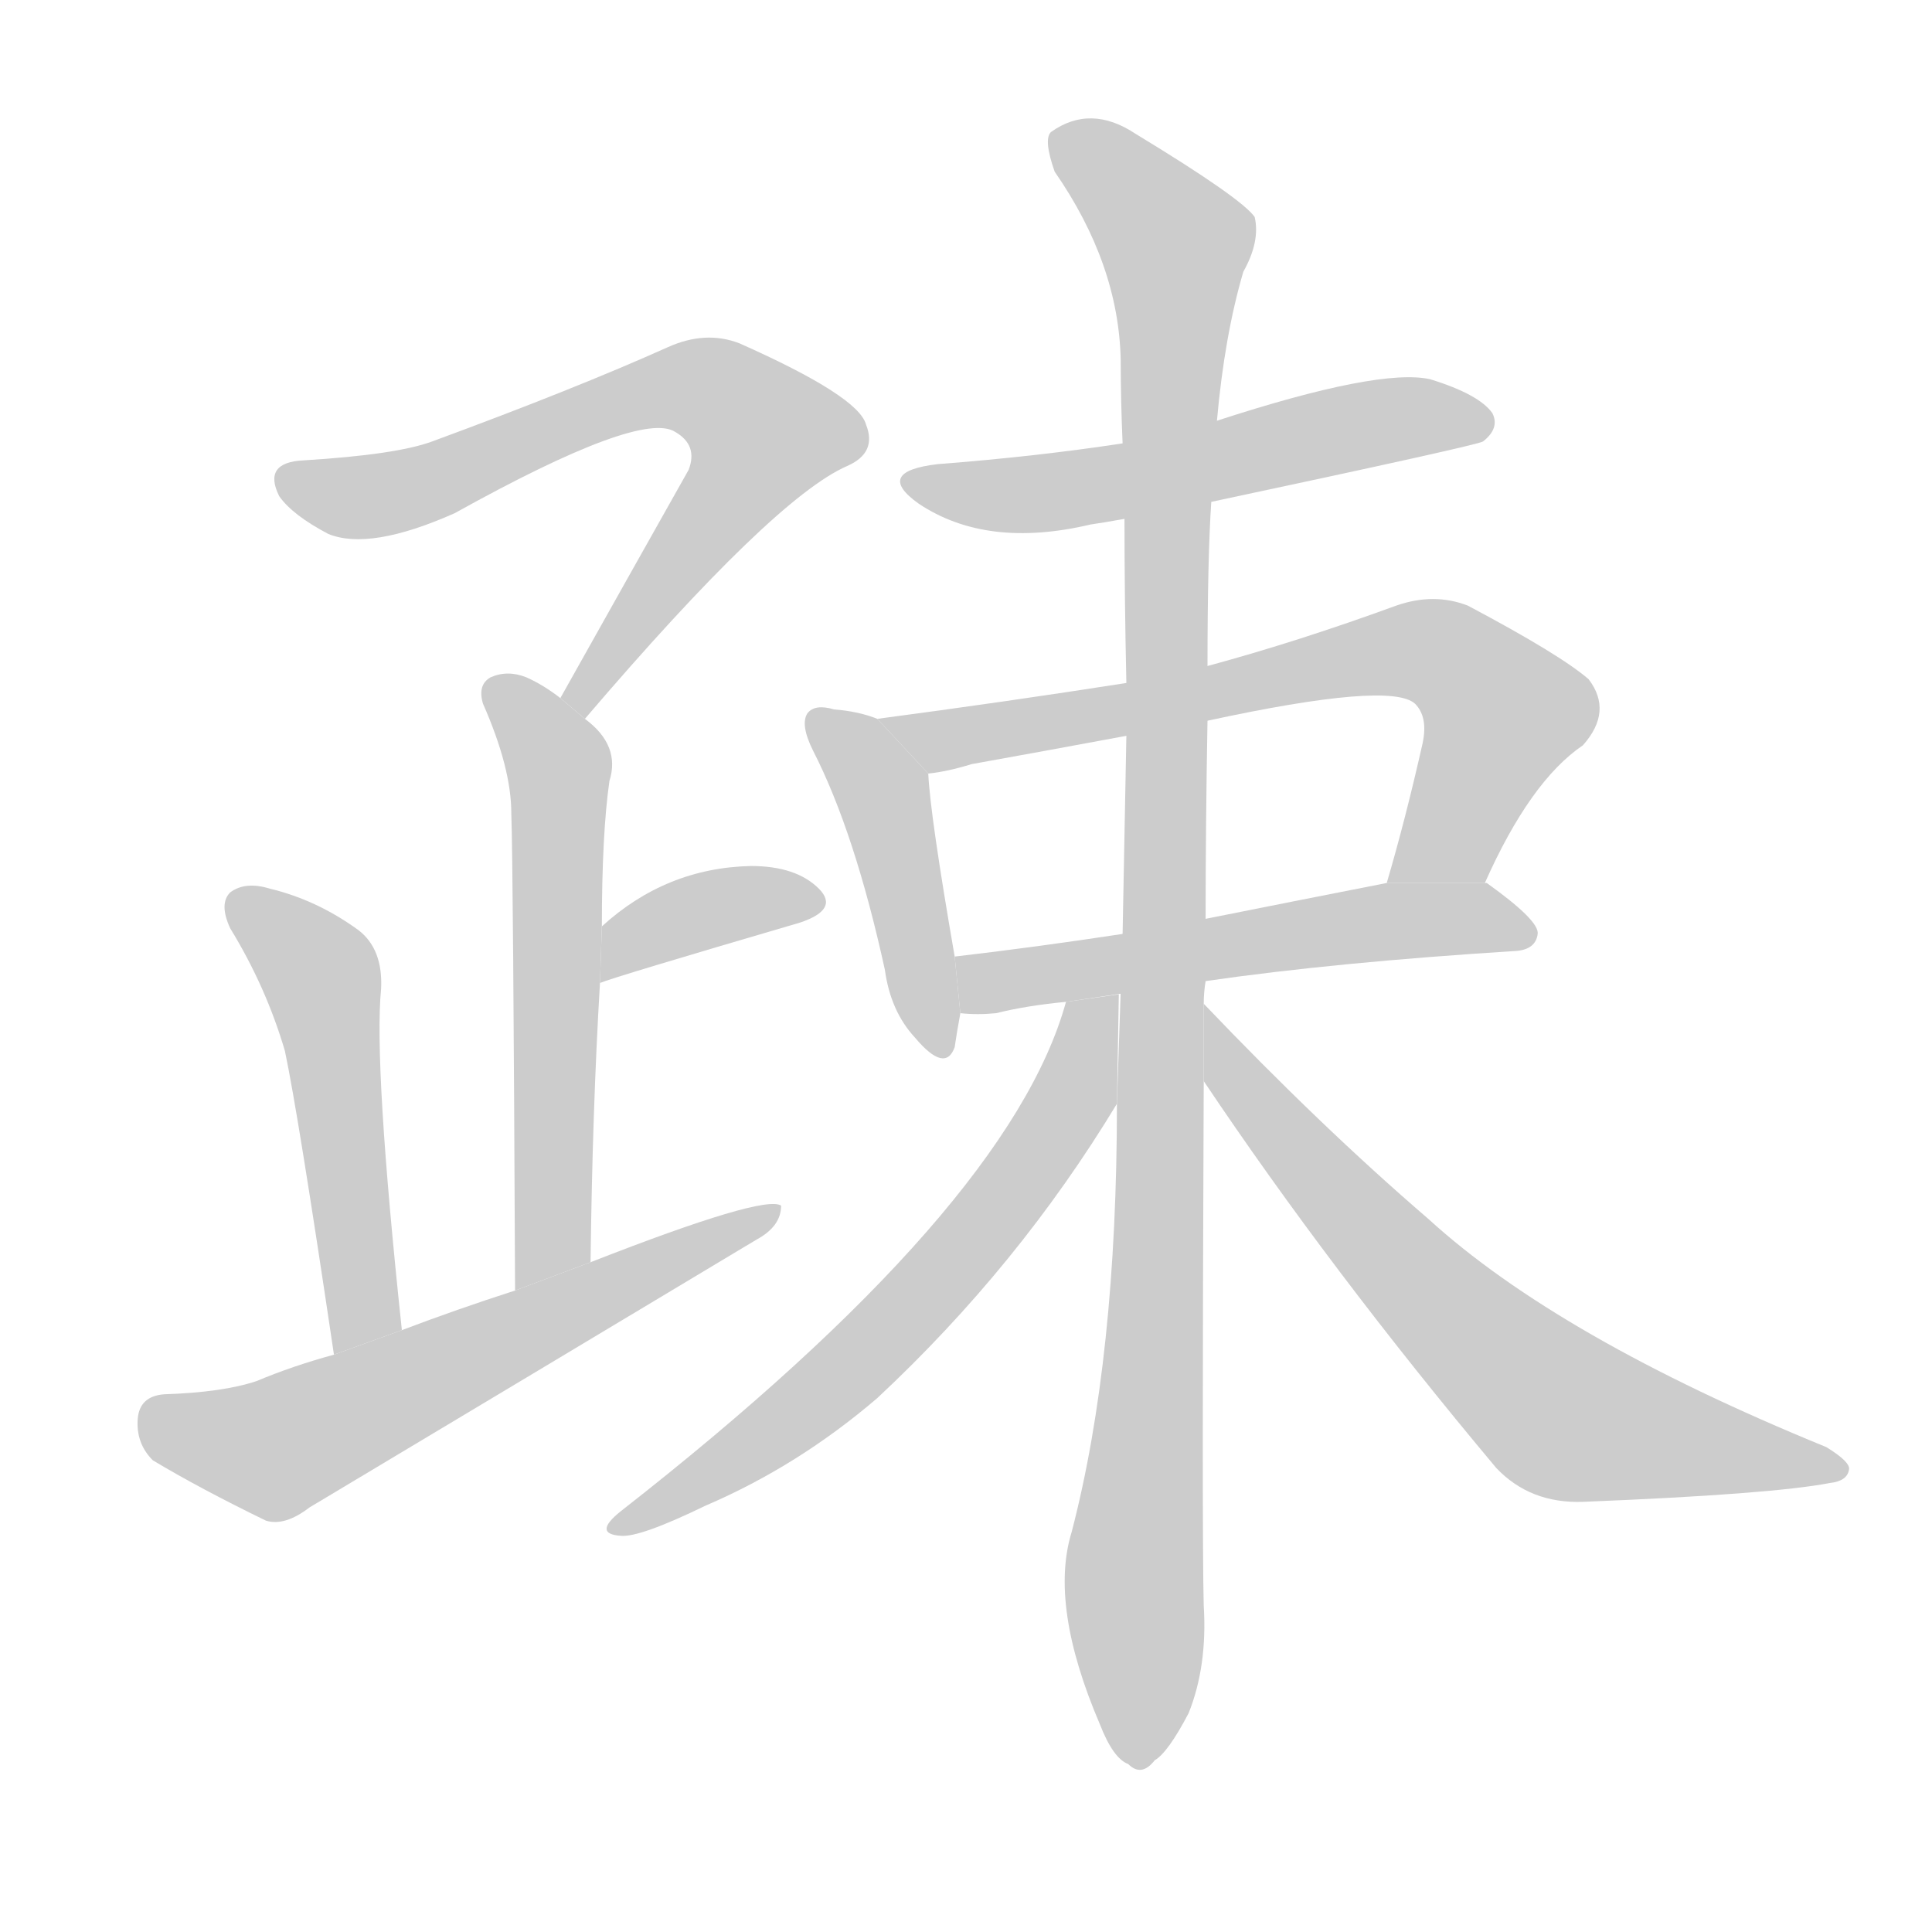 <!--
AnimCJK 2016-2017 Copyright Francois Mizessyn, http://gooo.free.fr/animCJK/
Derived from:
    MakeMeAHanzi project - https://github.com/skishore/makemeahanzi
    Arphic PL KaitiM GB - https://apps.ubuntu.com/cat/applications/precise/fonts-arphic-gkai00mp/
    Arphic PL UKai - https://apps.ubuntu.com/cat/applications/fonts-arphic-ukai/
You can redistribute and/or modify this file under the terms of the Arphic Public License
as published by Arphic Technology Co., Ltd.
You should have received a copy of this license (the directory "APL") along with this file;
if not, see http://ftp.gnu.org/non-gnu/chinese-fonts-truetype/LICENSE.
-->
<svg id="z30094" class="acjk" version="1.1" viewBox="0 0 1024 1024" xmlns="http://www.w3.org/2000/svg" xmlns:xlink="http://www.w3.org/1999/xlink">
<style>
<![CDATA[
@keyframes z30094k {
	from {
		stroke:#c00;
		stroke-dashoffset:3000;
	}
	75% {
		stroke:#c00;
		stroke-dashoffset:0;
	}
	to {
		stroke:#000;
	}
}
#z30094 path[clip-path] {
	animation:z30094k 1s linear both;
	stroke-dasharray:3000;
	stroke-width:128;
	stroke-linecap:round;
	fill:none;
}
#z30094 path[clip-path="url(#z30094c1)"] {animation-delay:1s;}
#z30094 path[clip-path="url(#z30094c2)"] {animation-delay:2s;}
#z30094 path[clip-path="url(#z30094c3)"] {animation-delay:3s;}
#z30094 path[clip-path="url(#z30094c4)"] {animation-delay:4s;}
#z30094 path[clip-path="url(#z30094c5)"] {animation-delay:5s;}
#z30094 path[clip-path="url(#z30094c6)"] {animation-delay:6s;}
#z30094 path[clip-path="url(#z30094c7)"] {animation-delay:7s;}
#z30094 path[clip-path="url(#z30094c8)"] {animation-delay:8s;}
#z30094 path[clip-path="url(#z30094c9)"] {animation-delay:9s;}
#z30094 path[clip-path="url(#z30094c10)"] {animation-delay:10s;}
#z30094 path[clip-path="url(#z30094c11)"] {animation-delay:11s;}
#z30094 path[clip-path="url(#z30094c12)"] {animation-delay:12s;}
#z30094 path {fill:#ccc;}
]]>
</style>
<path id="z30094d1" d="M310 381Q410 264 449 247Q465 240 459 225Q455 210 392 182Q374 175 354 184Q305 206 229 234Q210 241 161 244Q139 245 148 263Q155 273 174 283Q196 292 241 272Q340 217 358 229Q370 236 365 249Q334 304 297 370L310 381 Z"/>
<path id="z30094d2" d="M313 669Q314 588 318 521L319 491Q319 442 323 414Q329 395 310 381L297 370Q288 363 279 359Q269 355 260 359Q253 363 256 373Q271 407 271 431Q272 458 273 684L313 669 Z"/>
<path id="z30094d3" d="M318 521Q325 518 424 489Q445 482 434 471Q422 459 398 459Q353 460 319 491L318 521 Z"/>
<path id="z30094d4" d="M213 705Q198 564 202 524Q203 503 190 493Q168 477 143 471Q130 467 122 473Q116 479 122 492Q141 523 151 557Q158 590 177 718L213 705 Z"/>
<path id="z30094d5" d="M177 718Q155 724 136 732Q118 738 87 739Q74 740 73 752Q72 765 81 774Q106 789 141 806Q151 809 164 799Q281 729 401 657Q414 650 414 639Q405 633 313 669L273 684Q242 694 213 705L177 718 Z"/>
<path id="z30094d6" d="M642 266Q783 236 786 234Q795 227 791 219Q784 209 758 201Q731 195 645 223L595 235Q549 242 497 246Q463 250 487 267Q523 291 578 278Q585 277 596 275L642 266 Z"/>
<path id="z30094d7" d="M465 381Q455 377 442 376Q432 373 428 378Q424 384 431 398Q453 441 469 514Q472 536 485 550Q501 569 506 555Q507 548 509 537L506 507Q493 432 492 410L465 381 Z"/>
<path id="z30094d8" d="M787 468Q811 414 839 395Q855 377 842 360Q827 347 778 321Q760 314 740 321Q688 340 640 353L597 362Q533 372 465 381L492 410Q502 409 515 405Q554 398 597 390L640 382Q737 361 750 373Q757 380 754 394Q745 434 735 468L787 468 Z"/>
<path id="z30094d9" d="M639 520Q708 510 804 504Q814 503 815 495Q816 488 788 468L787 468L735 468Q684 478 639 487L595 495Q549 502 506 507L509 537Q518 538 528 537Q544 533 565 531L639 520 Z"/>
<path id="z30094d10" d="M638 532Q638 526 639 520L639 487Q639 438 640 382L640 353Q640 296 642 266L645 223Q649 178 659 144Q668 128 665 115Q658 105 602 71Q578 55 557 70Q553 74 559 91Q593 140 594 191Q594 212 595 235L596 275Q596 317 597 362L597 390Q596 441 595 495L592 585Q592 720 568 812Q556 851 583 914Q590 932 598 935Q605 942 612 933Q619 929 630 908Q640 883 638 851Q637 814 638 573L638 532 Z"/>
<path id="z30094d11" d="M565 531Q535 640 329 801Q314 813 329 814Q339 815 374 798Q423 777 465 741Q540 671 592 585L593 527L565 531 Z"/>
<path id="z30094d12" d="M638 573Q705 673 793 778Q811 797 839 796Q939 792 970 786Q979 785 980 779Q981 775 968 767Q826 709 757 646Q700 597 638 532L638 573 Z"/>
<defs>
	<clipPath id="z30094c1"><use xlink:href="#z30094d1"/></clipPath>
	<clipPath id="z30094c2"><use xlink:href="#z30094d2"/></clipPath>
	<clipPath id="z30094c3"><use xlink:href="#z30094d3"/></clipPath>
	<clipPath id="z30094c4"><use xlink:href="#z30094d4"/></clipPath>
	<clipPath id="z30094c5"><use xlink:href="#z30094d5"/></clipPath>
	<clipPath id="z30094c6"><use xlink:href="#z30094d6"/></clipPath>
	<clipPath id="z30094c7"><use xlink:href="#z30094d7"/></clipPath>
	<clipPath id="z30094c8"><use xlink:href="#z30094d8"/></clipPath>
	<clipPath id="z30094c9"><use xlink:href="#z30094d9"/></clipPath>
	<clipPath id="z30094c10"><use xlink:href="#z30094d10"/></clipPath>
	<clipPath id="z30094c11"><use xlink:href="#z30094d11"/></clipPath>
	<clipPath id="z30094c12"><use xlink:href="#z30094d12"/></clipPath>
</defs>
<path pathLength="2999" clip-path="url(#z30094c1)" d="M153 253L220 258L355 205L410 228L304 373"/>
<path pathLength="2999" clip-path="url(#z30094c2)" d="M264 361L297 407L282 678"/>
<path pathLength="2999" clip-path="url(#z30094c3)" d="M325 511L433 475"/>
<path pathLength="2999" clip-path="url(#z30094c4)" d="M126 478L171 520L191 712"/>
<path pathLength="2999" clip-path="url(#z30094c5)" d="M77 753L146 768L408 644"/>
<path pathLength="2999" clip-path="url(#z30094c6)" d="M483 254L555 261L788 224"/>
<path pathLength="2999" clip-path="url(#z30094c7)" d="M434 383L469 424L499 555"/>
<path pathLength="2999" clip-path="url(#z30094c8)" d="M474 383L756 344L801 386L746 465"/>
<path pathLength="2999" clip-path="url(#z30094c9)" d="M513 513L809 488"/>
<path pathLength="2999" clip-path="url(#z30094c10)" d="M561 73L626 133L605 932"/>
<path pathLength="2999" clip-path="url(#z30094c11)" d="M588 535L495 681L329 807"/>
<path pathLength="2999" clip-path="url(#z30094c12)" d="M640 546L830 751L973 775"/>
</svg>